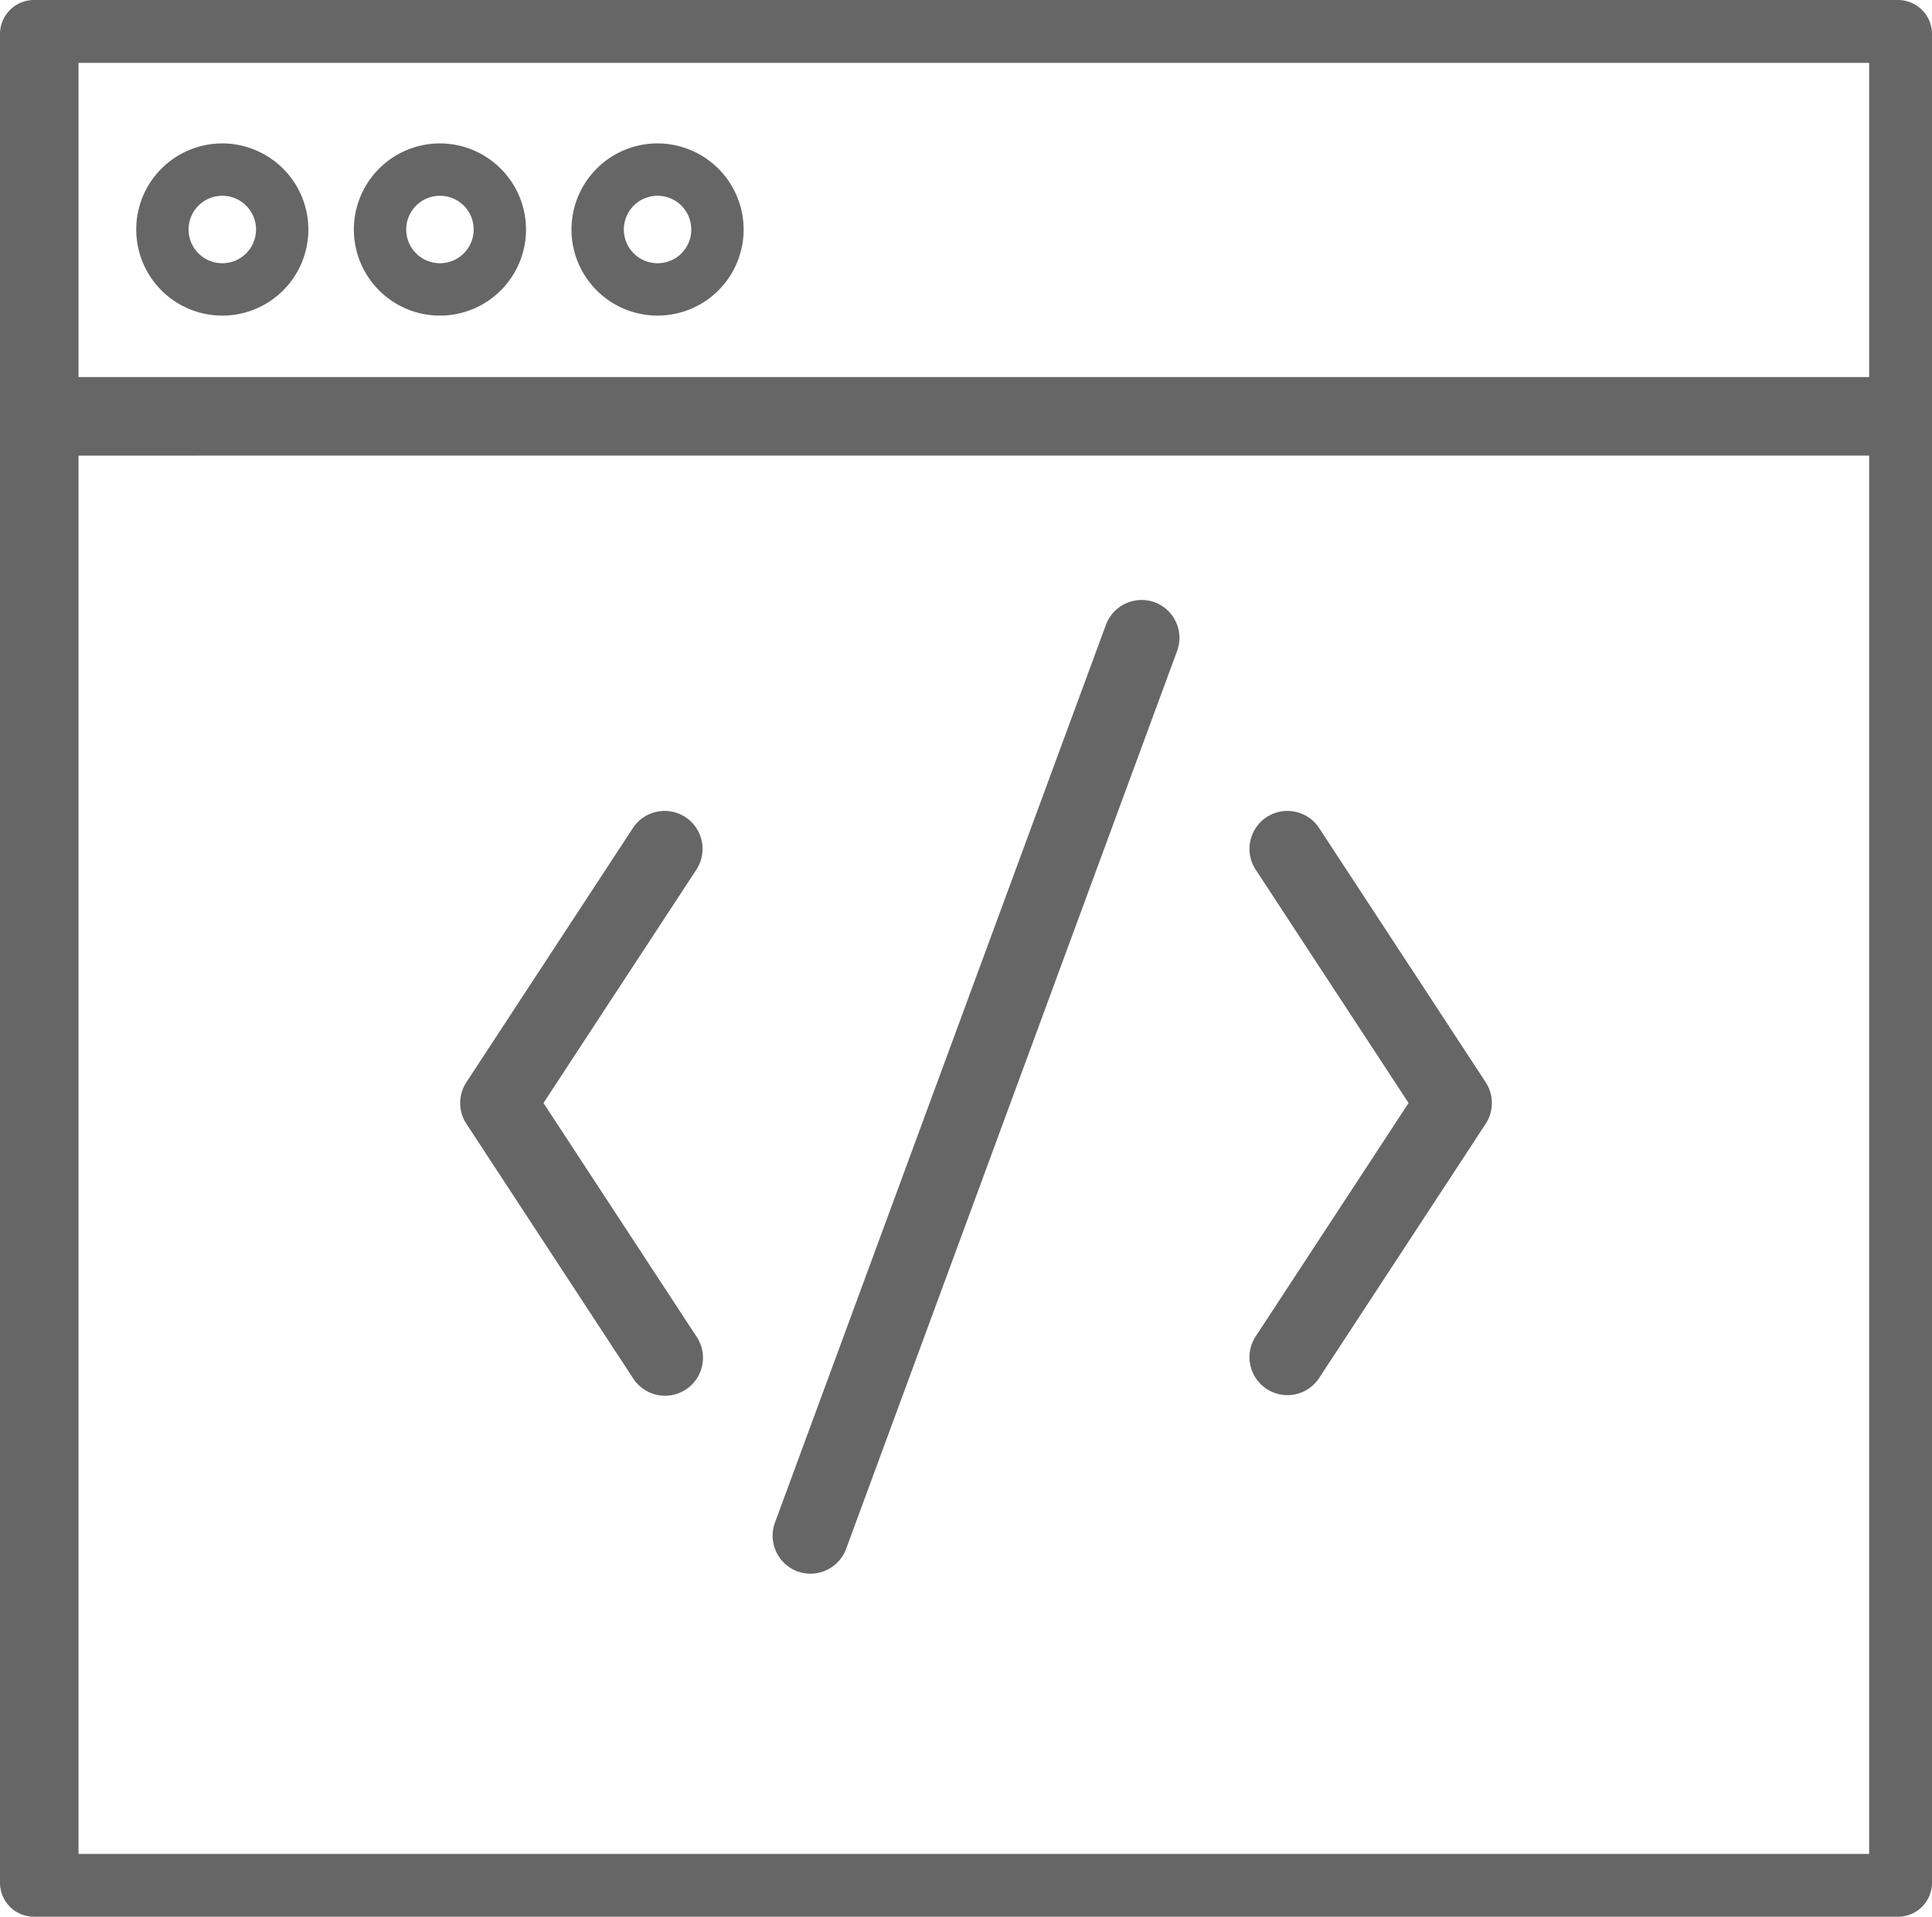 <svg xmlns="http://www.w3.org/2000/svg" width="123" height="122" viewBox="0 0 123 122"><defs><style>.a{fill:#666;}</style></defs><g transform="translate(-1504 -4054)"><path class="a" d="M1627,4056.167a2.166,2.166,0,0,0-2.166-2.167H1506.166a2.166,2.166,0,0,0-2.166,2.167v117.666a2.167,2.167,0,0,0,2.166,2.167h118.668a2.167,2.167,0,0,0,2.166-2.167ZM1623,4083v89H1509v-89Zm-114-5v-20h114v20Z"/><path class="a" d="M1518.155,4063.128a5.48,5.48,0,1,0,5.478,5.482A5.49,5.49,0,0,0,1518.155,4063.128Zm0,7.627a2.147,2.147,0,1,1,2.145-2.145A2.146,2.146,0,0,1,1518.155,4070.755Z"/><path class="a" d="M1532.01,4063.128a5.48,5.48,0,1,0,5.479,5.482A5.49,5.49,0,0,0,1532.01,4063.128Zm0,7.627a2.147,2.147,0,1,1,2.146-2.145A2.146,2.146,0,0,1,1532.01,4070.755Z"/><path class="a" d="M1545.865,4063.128a5.48,5.48,0,1,0,5.478,5.482A5.49,5.49,0,0,0,1545.865,4063.128Zm0,7.627a2.147,2.147,0,1,1,2.146-2.145A2.146,2.146,0,0,1,1545.865,4070.755Z"/><path class="a" d="M1544.291,4141.705a2.416,2.416,0,1,0,4.042-2.646l-9.733-14.853,9.733-14.852a2.415,2.415,0,1,0-4.04-2.648l-10.6,16.177a2.413,2.413,0,0,0,0,2.647Z"/><path class="a" d="M1583.6,4140.877a2.414,2.414,0,0,0,4.384.83l10.6-16.175a2.415,2.415,0,0,0,0-2.65l-10.6-16.175a2.415,2.415,0,0,0-4.041,2.647l9.734,14.852-9.734,14.853A2.4,2.4,0,0,0,1583.6,4140.877Z"/><path class="a" d="M1554.767,4154.017a2.421,2.421,0,0,0,3.1-1.431l21.072-57.151a2.414,2.414,0,0,0-1.43-3.1h0a2.422,2.422,0,0,0-3.1,1.432l-21.074,57.149A2.423,2.423,0,0,0,1554.767,4154.017Z"/></g></svg>
